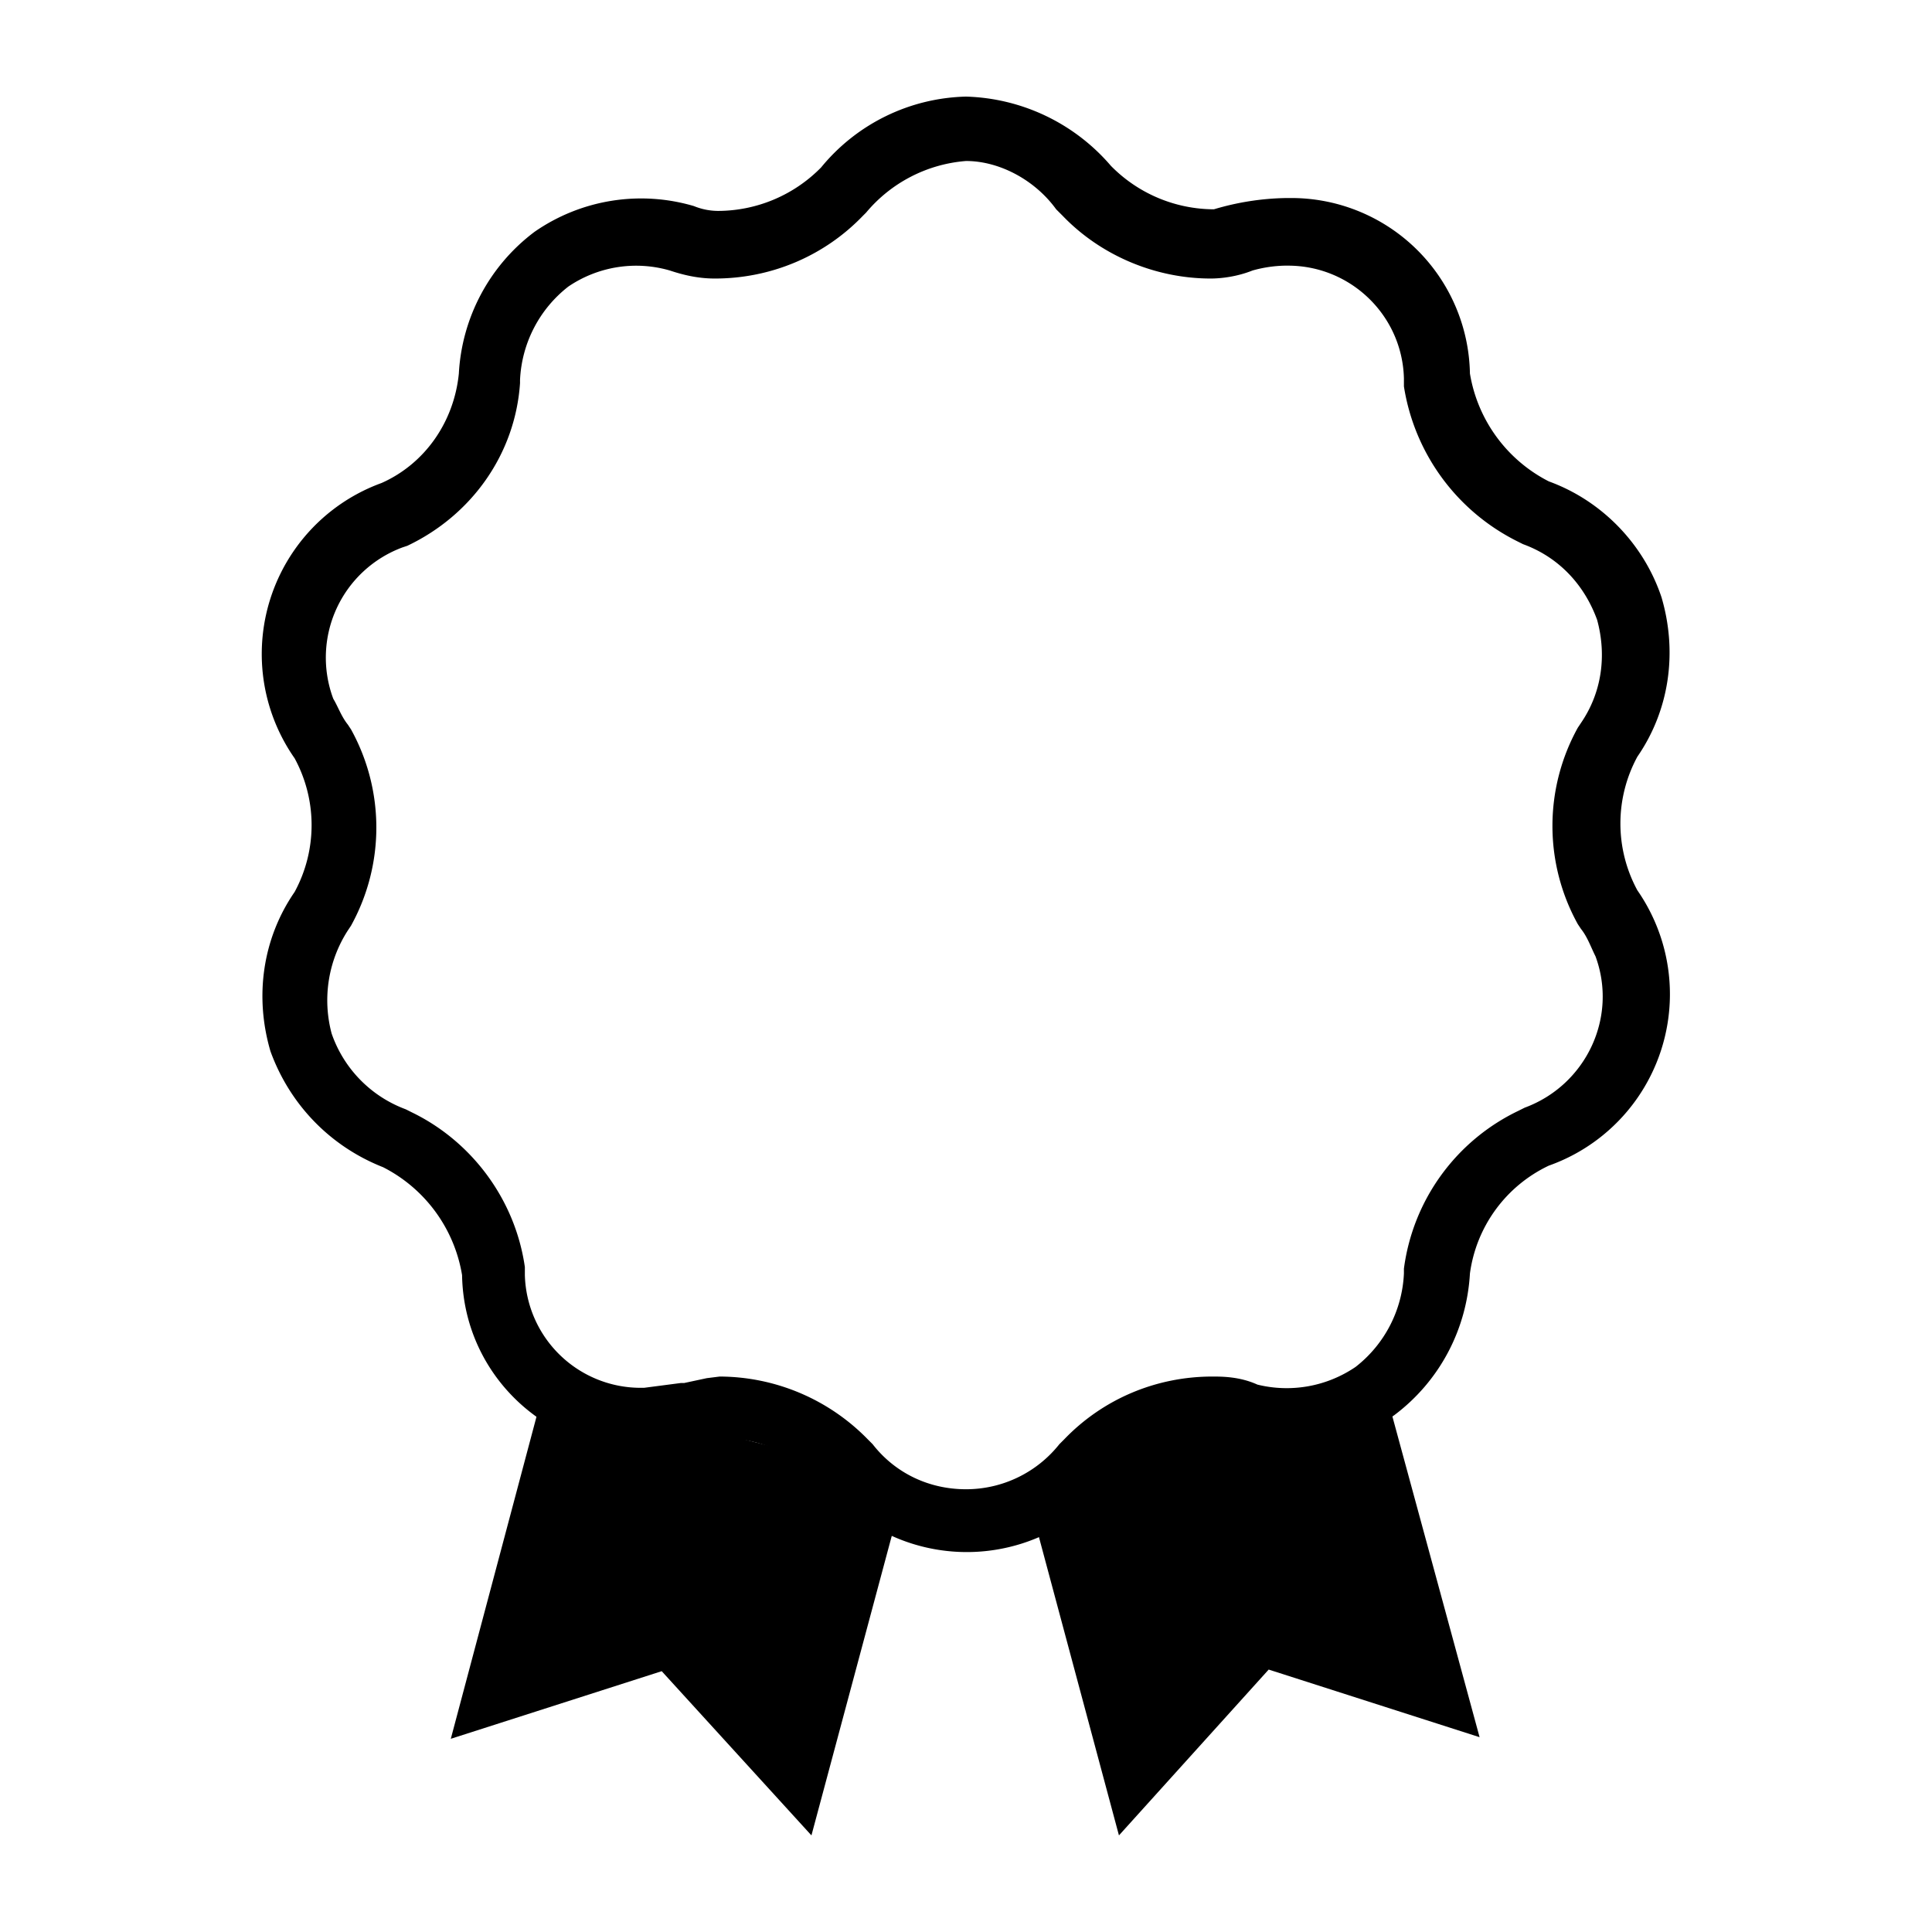 <svg xmlns="http://www.w3.org/2000/svg" viewBox="0 0 120 120">
    <g fill="currentColor">
        <path
            d="M78.8 103.7l13.1 4.2L86 86.2 63.6 92l5.9 22 9.3-10.3zM50.4 114l5.9-22-22.5-5.8L28 108l13.1-4.2 9.3 10.2z"/>
        <path
            d="M60 10c2.1 0 4.3 1.2 5.6 3l.4.4c2.4 2.5 5.8 3.9 9.2 3.9.6 0 1.6-.1 2.6-.5a8 8 0 0 1 2-.3h.2c3.9 0 7.1 3.1 7.2 7v.5a13 13 0 0 0 7 9.6l.4.2c2.2.8 3.8 2.5 4.6 4.7.6 2.2.3 4.5-1 6.4l-.2.3a12.6 12.6 0 0 0 0 12.2l.2.3c.4.5.6 1.1.9 1.7 1.4 3.8-.6 8-4.4 9.4l-.4.2a12.7 12.7 0 0 0-7.1 9.8v.3a7.8 7.8 0 0 1-3 5.8 7.6 7.6 0 0 1-6.1 1.1c-1.1-.5-2.2-.5-2.8-.5-3.5 0-6.8 1.4-9.2 3.9l-.3.3a7.4 7.4 0 0 1-5.8 2.8c-2.3 0-4.4-1-5.8-2.8l-.3-.3a12.9 12.9 0 0 0-9.2-3.9l-.8.1-1.4.3h-.2l-2.3.3h-.2a7.2 7.2 0 0 1-7.2-7v-.5c-.6-4.2-3.3-7.8-7-9.6l-.4-.2a7.7 7.7 0 0 1-4.6-4.7 8 8 0 0 1 1-6.4l.2-.3c2.1-3.8 2.1-8.4 0-12.2l-.2-.3c-.4-.5-.6-1.1-.9-1.6A7.3 7.3 0 0 1 25 34l.3-.1c4-1.9 6.7-5.7 7-10.1v-.2a7.8 7.8 0 0 1 3-5.8 7.5 7.5 0 0 1 6.3-1c.9.3 1.8.5 2.8.5 3.5 0 6.8-1.4 9.2-3.9l.2-.2A9 9 0 0 1 60 10m0-4a12 12 0 0 0-9 4.4 9 9 0 0 1-6.4 2.7 4 4 0 0 1-1.5-.3 11.6 11.6 0 0 0-9.9 1.6 11.8 11.8 0 0 0-4.7 8.8c-.3 3-2.1 5.6-4.8 6.8a11.3 11.3 0 0 0-5.4 17.1 8.7 8.7 0 0 1 0 8.3c-2 2.9-2.5 6.5-1.5 9.9 1.2 3.3 3.7 5.9 7 7.2a9.2 9.2 0 0 1 4.9 6.7c.1 6.1 5.1 10.9 11.2 10.9h.2c1.1 0 2.2-.2 3.2-.5l1.4-.3a9 9 0 0 1 6.4 2.7A11.3 11.3 0 0 0 69 92a9 9 0 0 1 6.4-2.7c.5 0 1 0 1.3.3 1.1.3 2.1.4 3.2.4 2.4 0 4.7-.7 6.7-2.1 2.8-2.1 4.5-5.3 4.7-8.8a8.7 8.7 0 0 1 4.9-6.7 11.3 11.3 0 0 0 5.5-17.1 8.7 8.7 0 0 1 0-8.3c2-2.9 2.5-6.5 1.5-9.9-1.1-3.3-3.7-6-7-7.2a9.2 9.2 0 0 1-4.9-6.7 11.1 11.1 0 0 0-11.2-10.9h-.2a16.5 16.5 0 0 0-4.5.7 9 9 0 0 1-6.4-2.7A12.3 12.3 0 0 0 60 6z"/>
    </g>
</svg>
